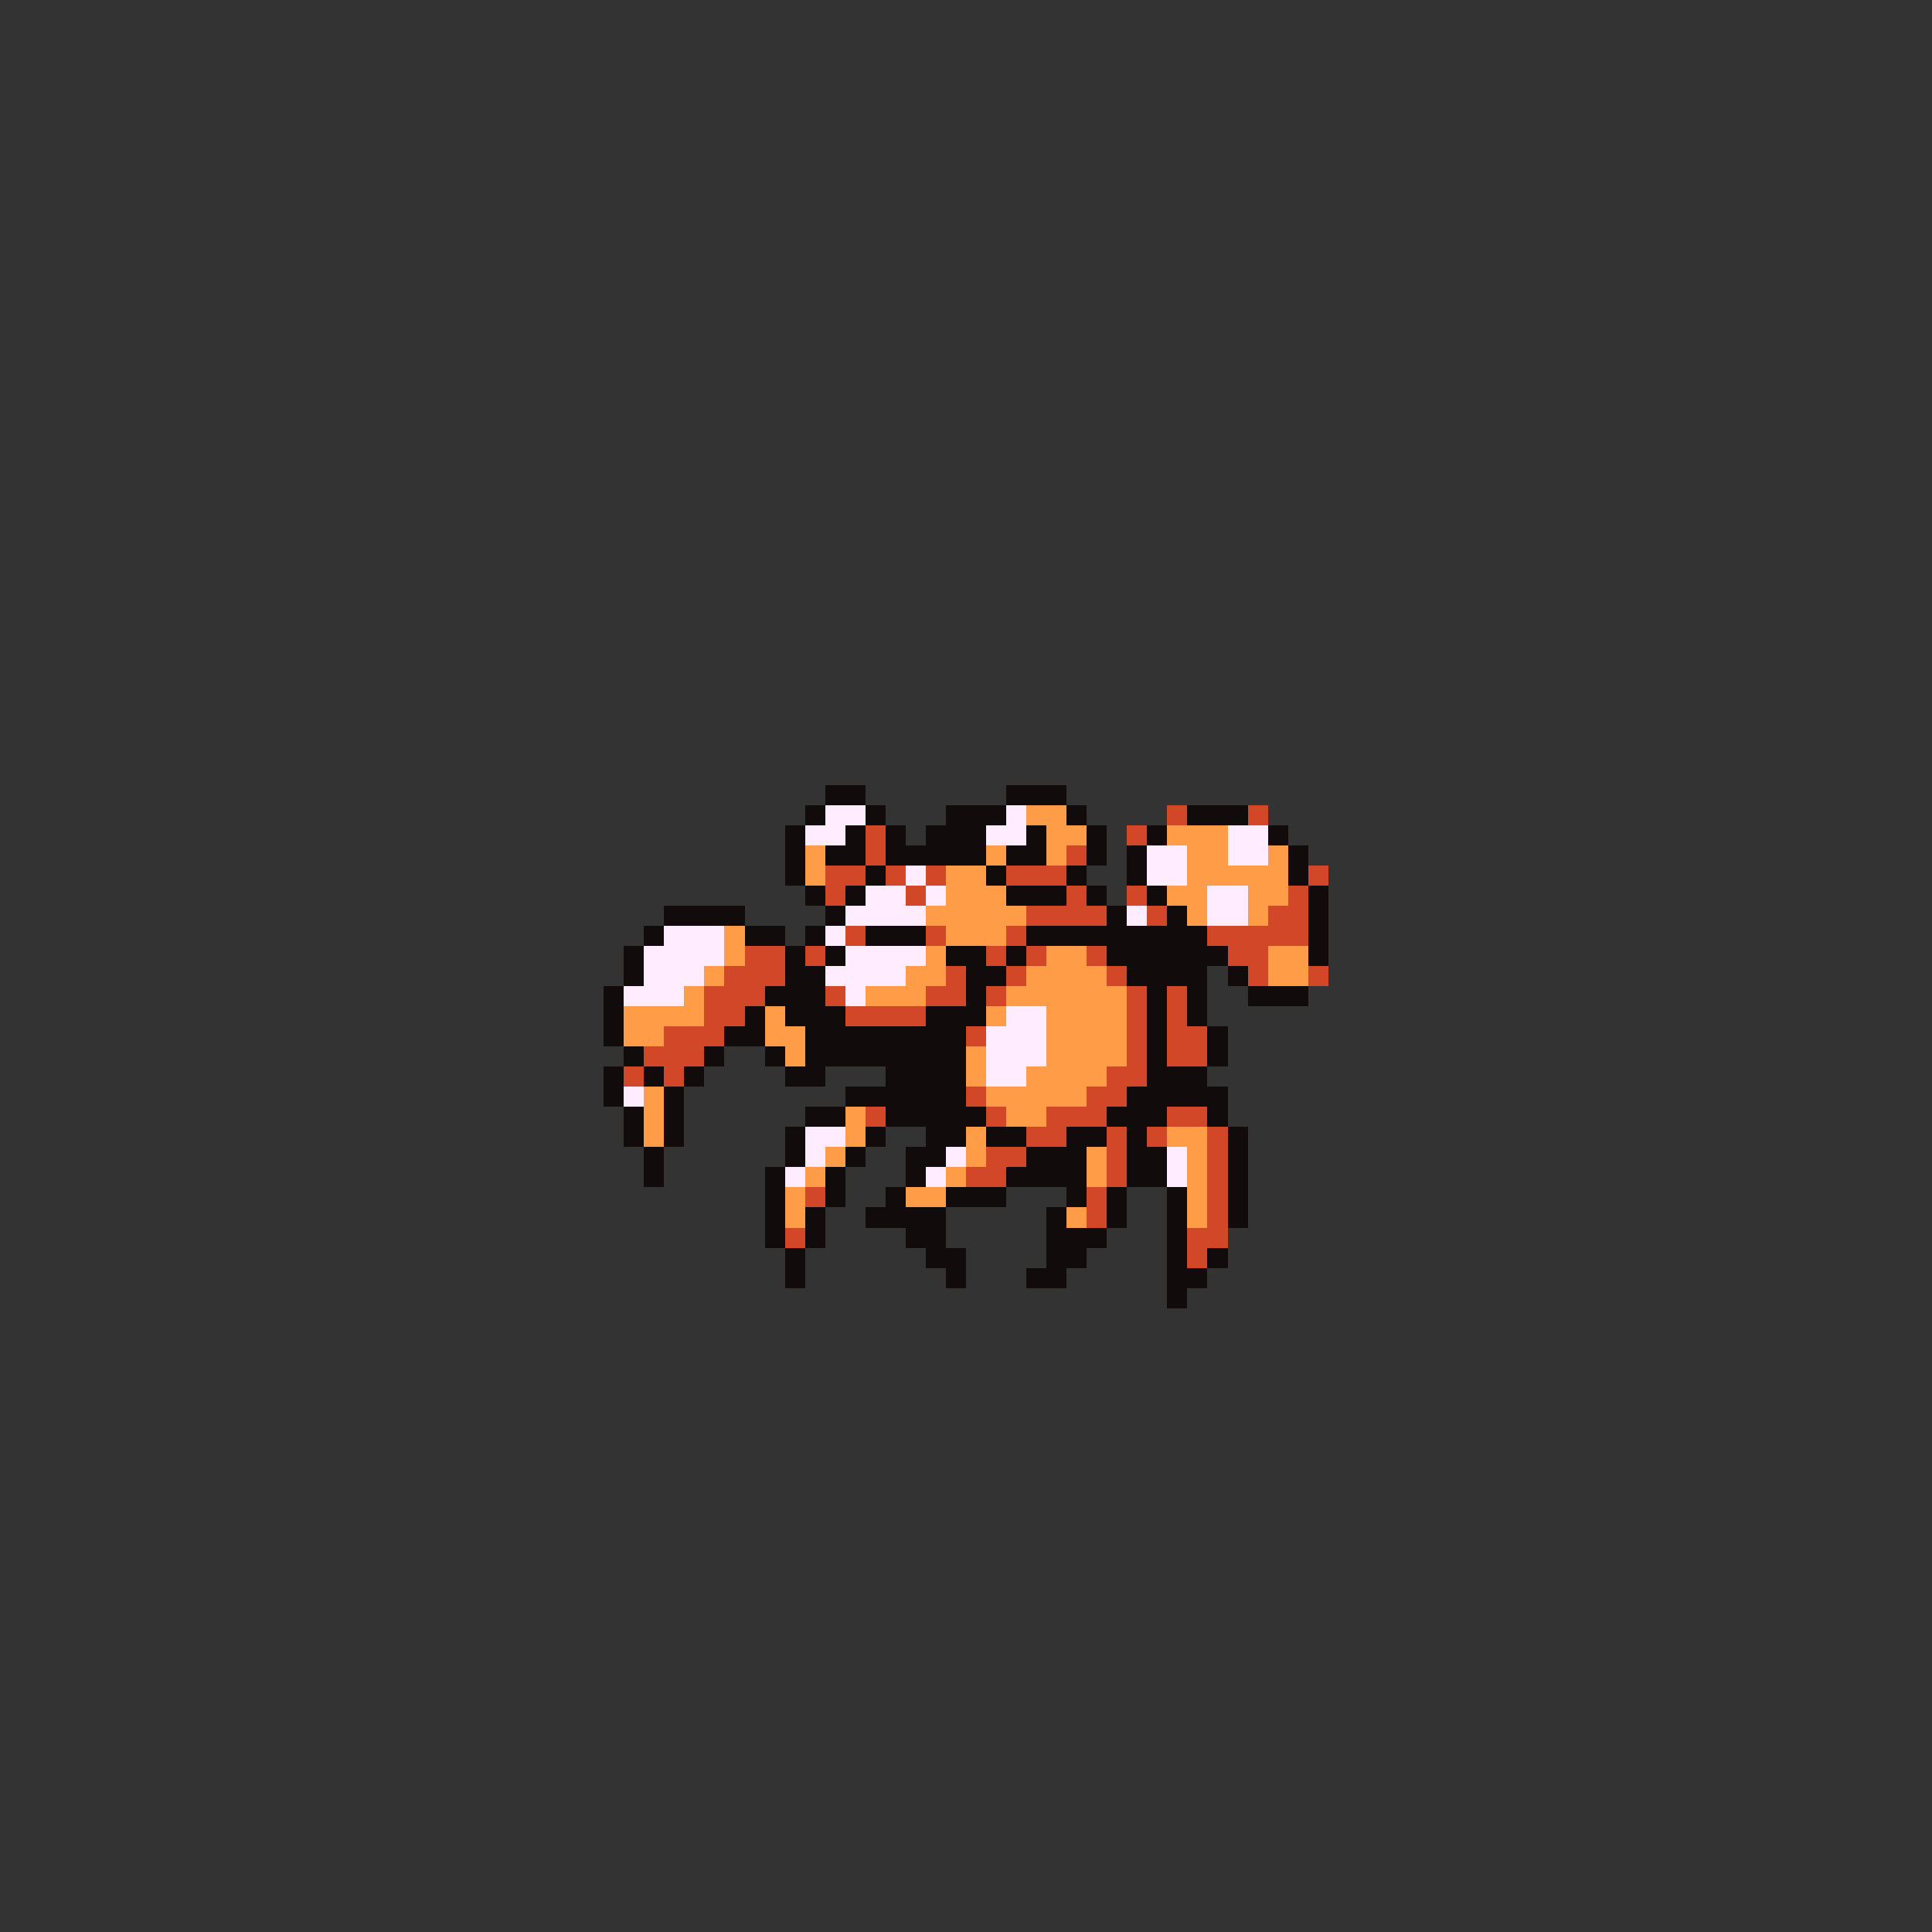 <svg xmlns="http://www.w3.org/2000/svg" viewBox="0 -0.5 96 96" shape-rendering="crispEdges">
<rect x="0" y="-0.5" width="96" height="96" fill="#333333" stroke="none"/>
<path stroke="#120b0b" d="M41 39h2M50 39h3M40 40h1M43 40h1M47 40h3M53 40h1M59 40h3M39 41h1M42 41h1M44 41h1M46 41h3M51 41h1M54 41h1M57 41h1M63 41h1M39 42h1M41 42h2M44 42h5M50 42h2M54 42h1M56 42h1M64 42h1M39 43h1M43 43h1M49 43h1M53 43h1M56 43h1M64 43h1M40 44h1M42 44h1M50 44h3M54 44h1M57 44h1M65 44h1M33 45h4M41 45h1M55 45h1M58 45h1M65 45h1M32 46h1M37 46h2M40 46h1M43 46h3M51 46h9M65 46h1M31 47h1M39 47h1M41 47h1M47 47h2M50 47h1M55 47h6M65 47h1M31 48h1M39 48h2M48 48h2M56 48h4M61 48h1M30 49h1M38 49h3M48 49h1M57 49h1M59 49h1M62 49h3M30 50h1M37 50h1M39 50h3M46 50h3M57 50h1M59 50h1M30 51h1M36 51h2M40 51h8M57 51h1M60 51h1M31 52h1M35 52h1M38 52h1M40 52h8M57 52h1M60 52h1M30 53h1M32 53h1M34 53h1M39 53h2M44 53h4M57 53h3M30 54h1M33 54h1M42 54h6M56 54h5M31 55h1M33 55h1M40 55h2M44 55h5M55 55h3M60 55h1M31 56h1M33 56h1M39 56h1M43 56h1M46 56h2M49 56h2M53 56h2M56 56h1M61 56h1M32 57h1M39 57h1M42 57h1M45 57h2M51 57h3M56 57h2M61 57h1M32 58h1M38 58h1M41 58h1M45 58h1M50 58h4M56 58h2M61 58h1M38 59h1M41 59h1M44 59h1M47 59h3M53 59h1M55 59h1M58 59h1M61 59h1M38 60h1M40 60h1M43 60h4M52 60h1M55 60h1M58 60h1M61 60h1M38 61h1M40 61h1M45 61h2M52 61h3M58 61h1M39 62h1M46 62h2M52 62h2M58 62h1M60 62h1M39 63h1M47 63h1M51 63h2M58 63h2M58 64h1" />
<path stroke="#ffedff" d="M41 40h2M50 40h1M40 41h2M49 41h2M61 41h2M57 42h2M61 42h2M45 43h1M57 43h2M43 44h2M46 44h1M60 44h2M42 45h4M56 45h1M60 45h2M33 46h3M41 46h1M32 47h4M42 47h4M32 48h3M41 48h4M31 49h3M42 49h1M50 50h2M49 51h3M49 52h3M49 53h2M31 54h1M40 56h2M40 57h1M47 57h1M58 57h1M39 58h1M46 58h1M58 58h1" />
<path stroke="#ff9c47" d="M51 40h2M52 41h2M58 41h3M40 42h1M49 42h1M52 42h1M59 42h2M63 42h1M40 43h1M47 43h2M59 43h5M47 44h3M58 44h2M62 44h2M46 45h5M59 45h1M62 45h1M36 46h1M47 46h3M36 47h1M46 47h1M52 47h2M63 47h2M35 48h1M45 48h2M51 48h4M63 48h2M34 49h1M43 49h3M50 49h6M31 50h4M38 50h1M49 50h1M52 50h4M31 51h2M38 51h2M52 51h4M39 52h1M48 52h1M52 52h4M48 53h1M51 53h4M32 54h1M49 54h5M32 55h1M42 55h1M50 55h2M32 56h1M42 56h1M48 56h1M58 56h2M41 57h1M48 57h1M54 57h1M59 57h1M40 58h1M47 58h1M54 58h1M59 58h1M39 59h1M45 59h2M59 59h1M39 60h1M53 60h1M59 60h1" />
<path stroke="#d14728" d="M58 40h1M62 40h1M43 41h1M56 41h1M43 42h1M53 42h1M41 43h2M44 43h1M46 43h1M50 43h3M65 43h1M41 44h1M45 44h1M53 44h1M56 44h1M64 44h1M51 45h4M57 45h1M63 45h2M42 46h1M46 46h1M50 46h1M60 46h5M37 47h2M40 47h1M49 47h1M51 47h1M54 47h1M61 47h2M36 48h3M47 48h1M50 48h1M55 48h1M62 48h1M65 48h1M35 49h3M41 49h1M46 49h2M49 49h1M56 49h1M58 49h1M35 50h2M42 50h4M56 50h1M58 50h1M33 51h3M48 51h1M56 51h1M58 51h2M32 52h3M56 52h1M58 52h2M31 53h1M33 53h1M55 53h2M48 54h1M54 54h2M43 55h1M49 55h1M52 55h3M58 55h2M51 56h2M55 56h1M57 56h1M60 56h1M49 57h2M55 57h1M60 57h1M48 58h2M55 58h1M60 58h1M40 59h1M54 59h1M60 59h1M54 60h1M60 60h1M39 61h1M59 61h2M59 62h1" />
</svg>